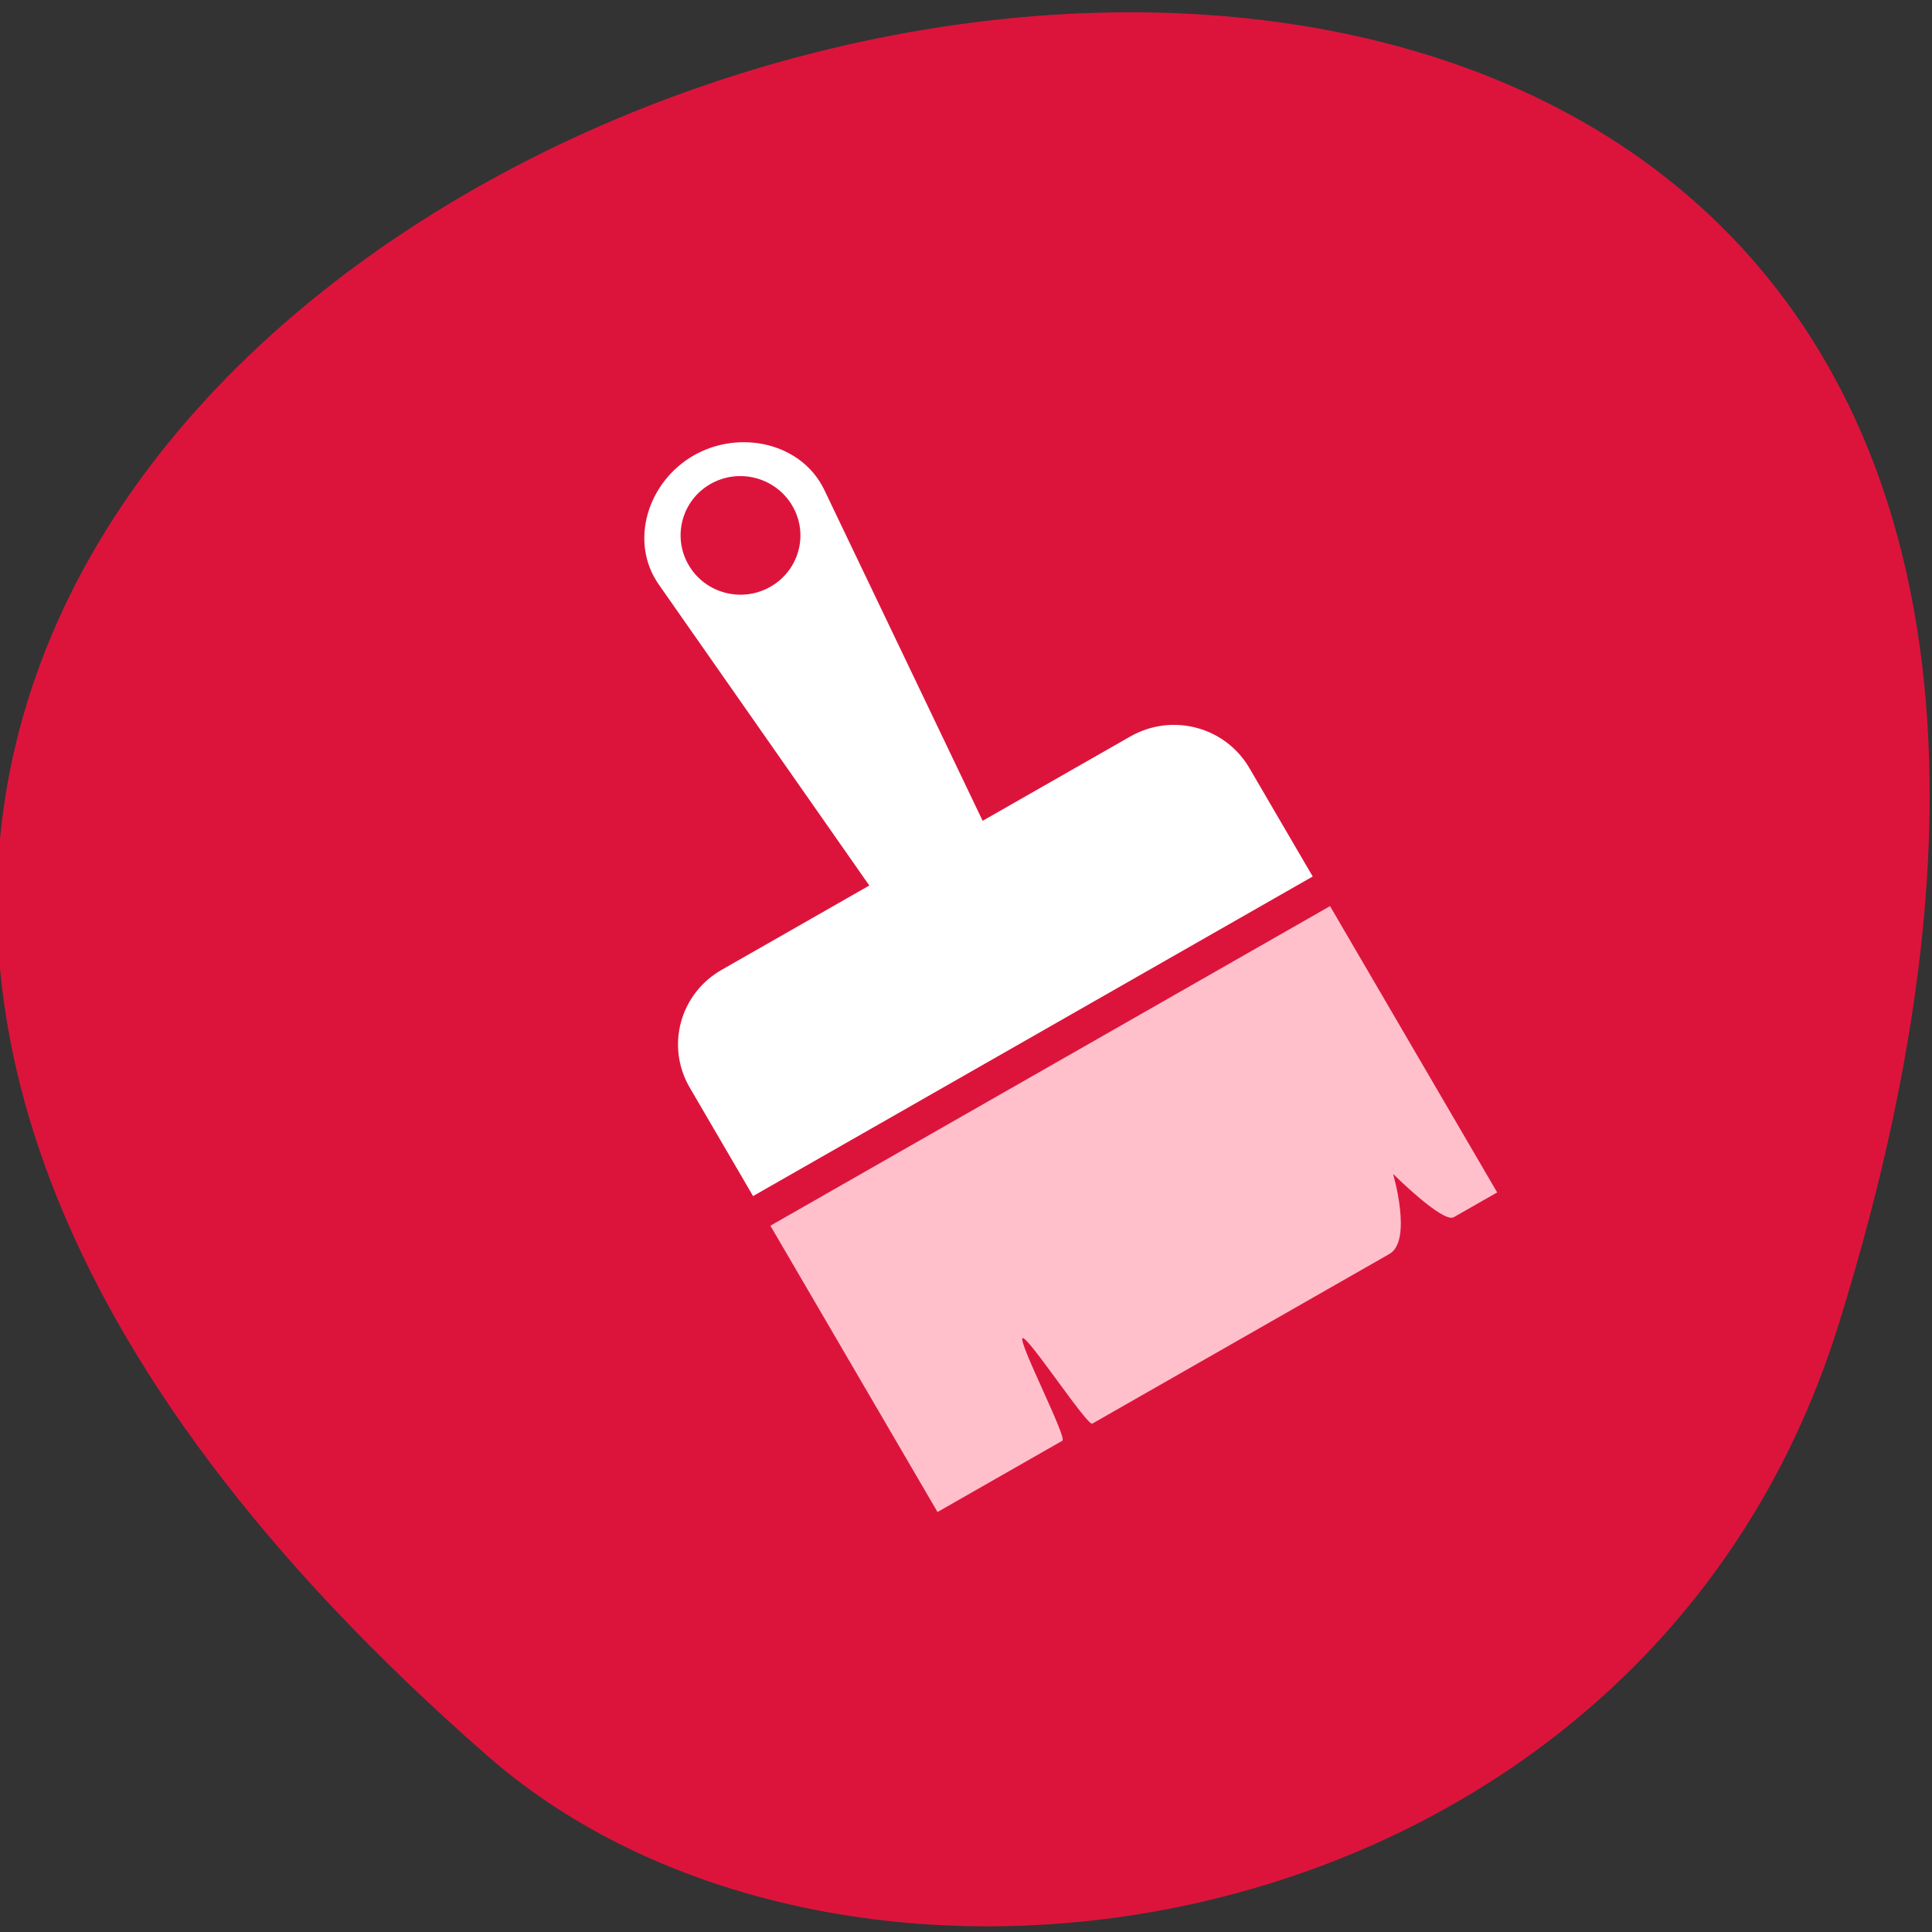 <svg xmlns="http://www.w3.org/2000/svg" viewBox="0 0 256 256"><rect x="0" y="0" width="256" height="256" fill="#333333" stroke="none"/><defs><clipPath><path d="m -24 13 c 0 1.105 -0.672 2 -1.5 2 -0.828 0 -1.5 -0.895 -1.5 -2 0 -1.105 0.672 -2 1.5 -2 0.828 0 1.5 0.895 1.5 2 z" transform="matrix(15.333 0 0 11.5 415 -125.5)"/></clipPath></defs><g transform="matrix(-1 0 0 0.991 256.15 -786.93)" style="color:#000"><path d="m -1363.8 1650.47 c 92.76 -229.28 -405.65 -114.61 -172.57 42.475 46.699 31.473 147.56 19.349 172.57 -42.475 z" transform="matrix(-1.037 0 0 1.357 -1401.71 -1268.43)" style="fill:#dc143c"/><g transform="matrix(0.951 0.548 -0.549 0.949 518.95 -18.922)"><path d="m 118.94 852.17 c -6.386 0 -12.05 5.169 -11.534 11.534 l 3.638 44.509 h -20.565 c -5.835 0 -10.527 4.692 -10.527 10.527 v 15.275 h 77.975 v -15.275 c 0 -5.835 -4.692 -10.527 -10.527 -10.527 h -20.565 l 3.638 -44.509 c 0.518 -6.365 -5.148 -11.534 -11.534 -11.534 z m 0 4.03 c 3.994 0 7.225 3.256 7.225 7.251 0 3.994 -3.231 7.225 -7.225 7.225 -3.994 0 -7.225 -3.231 -7.225 -7.225 0 -3.994 3.231 -7.251 7.225 -7.251 z" style="fill:#fff"/><path d="m 79.95 938.19 c 25.992 0 51.984 0 77.975 0 0 9.606 0 30.732 0 40.34 -3.249 0 -6.498 0 -9.747 0 -2.551 0 -5.102 0 -7.653 0 -0.698 0 -1.396 -13.241 -2.094 -13.241 -0.692 0 -1.384 13.241 -2.076 13.241 -2.557 0 -5.114 0 -7.671 0 -3.249 0 -6.498 0 -9.747 0 -3.249 0 -6.498 0 -9.747 0 -3.249 0 -10.981 0 -14.23 0 -3.249 0 -5.264 -8.236 -5.264 -8.236 0 0 -2.187 8.236 -3.698 8.236 -1.738 0 -4.31 0 -6.05 0 0 -9.606 0 -30.732 0 -40.34 z" style="fill:#ffc0cb"/></g></g></svg>
